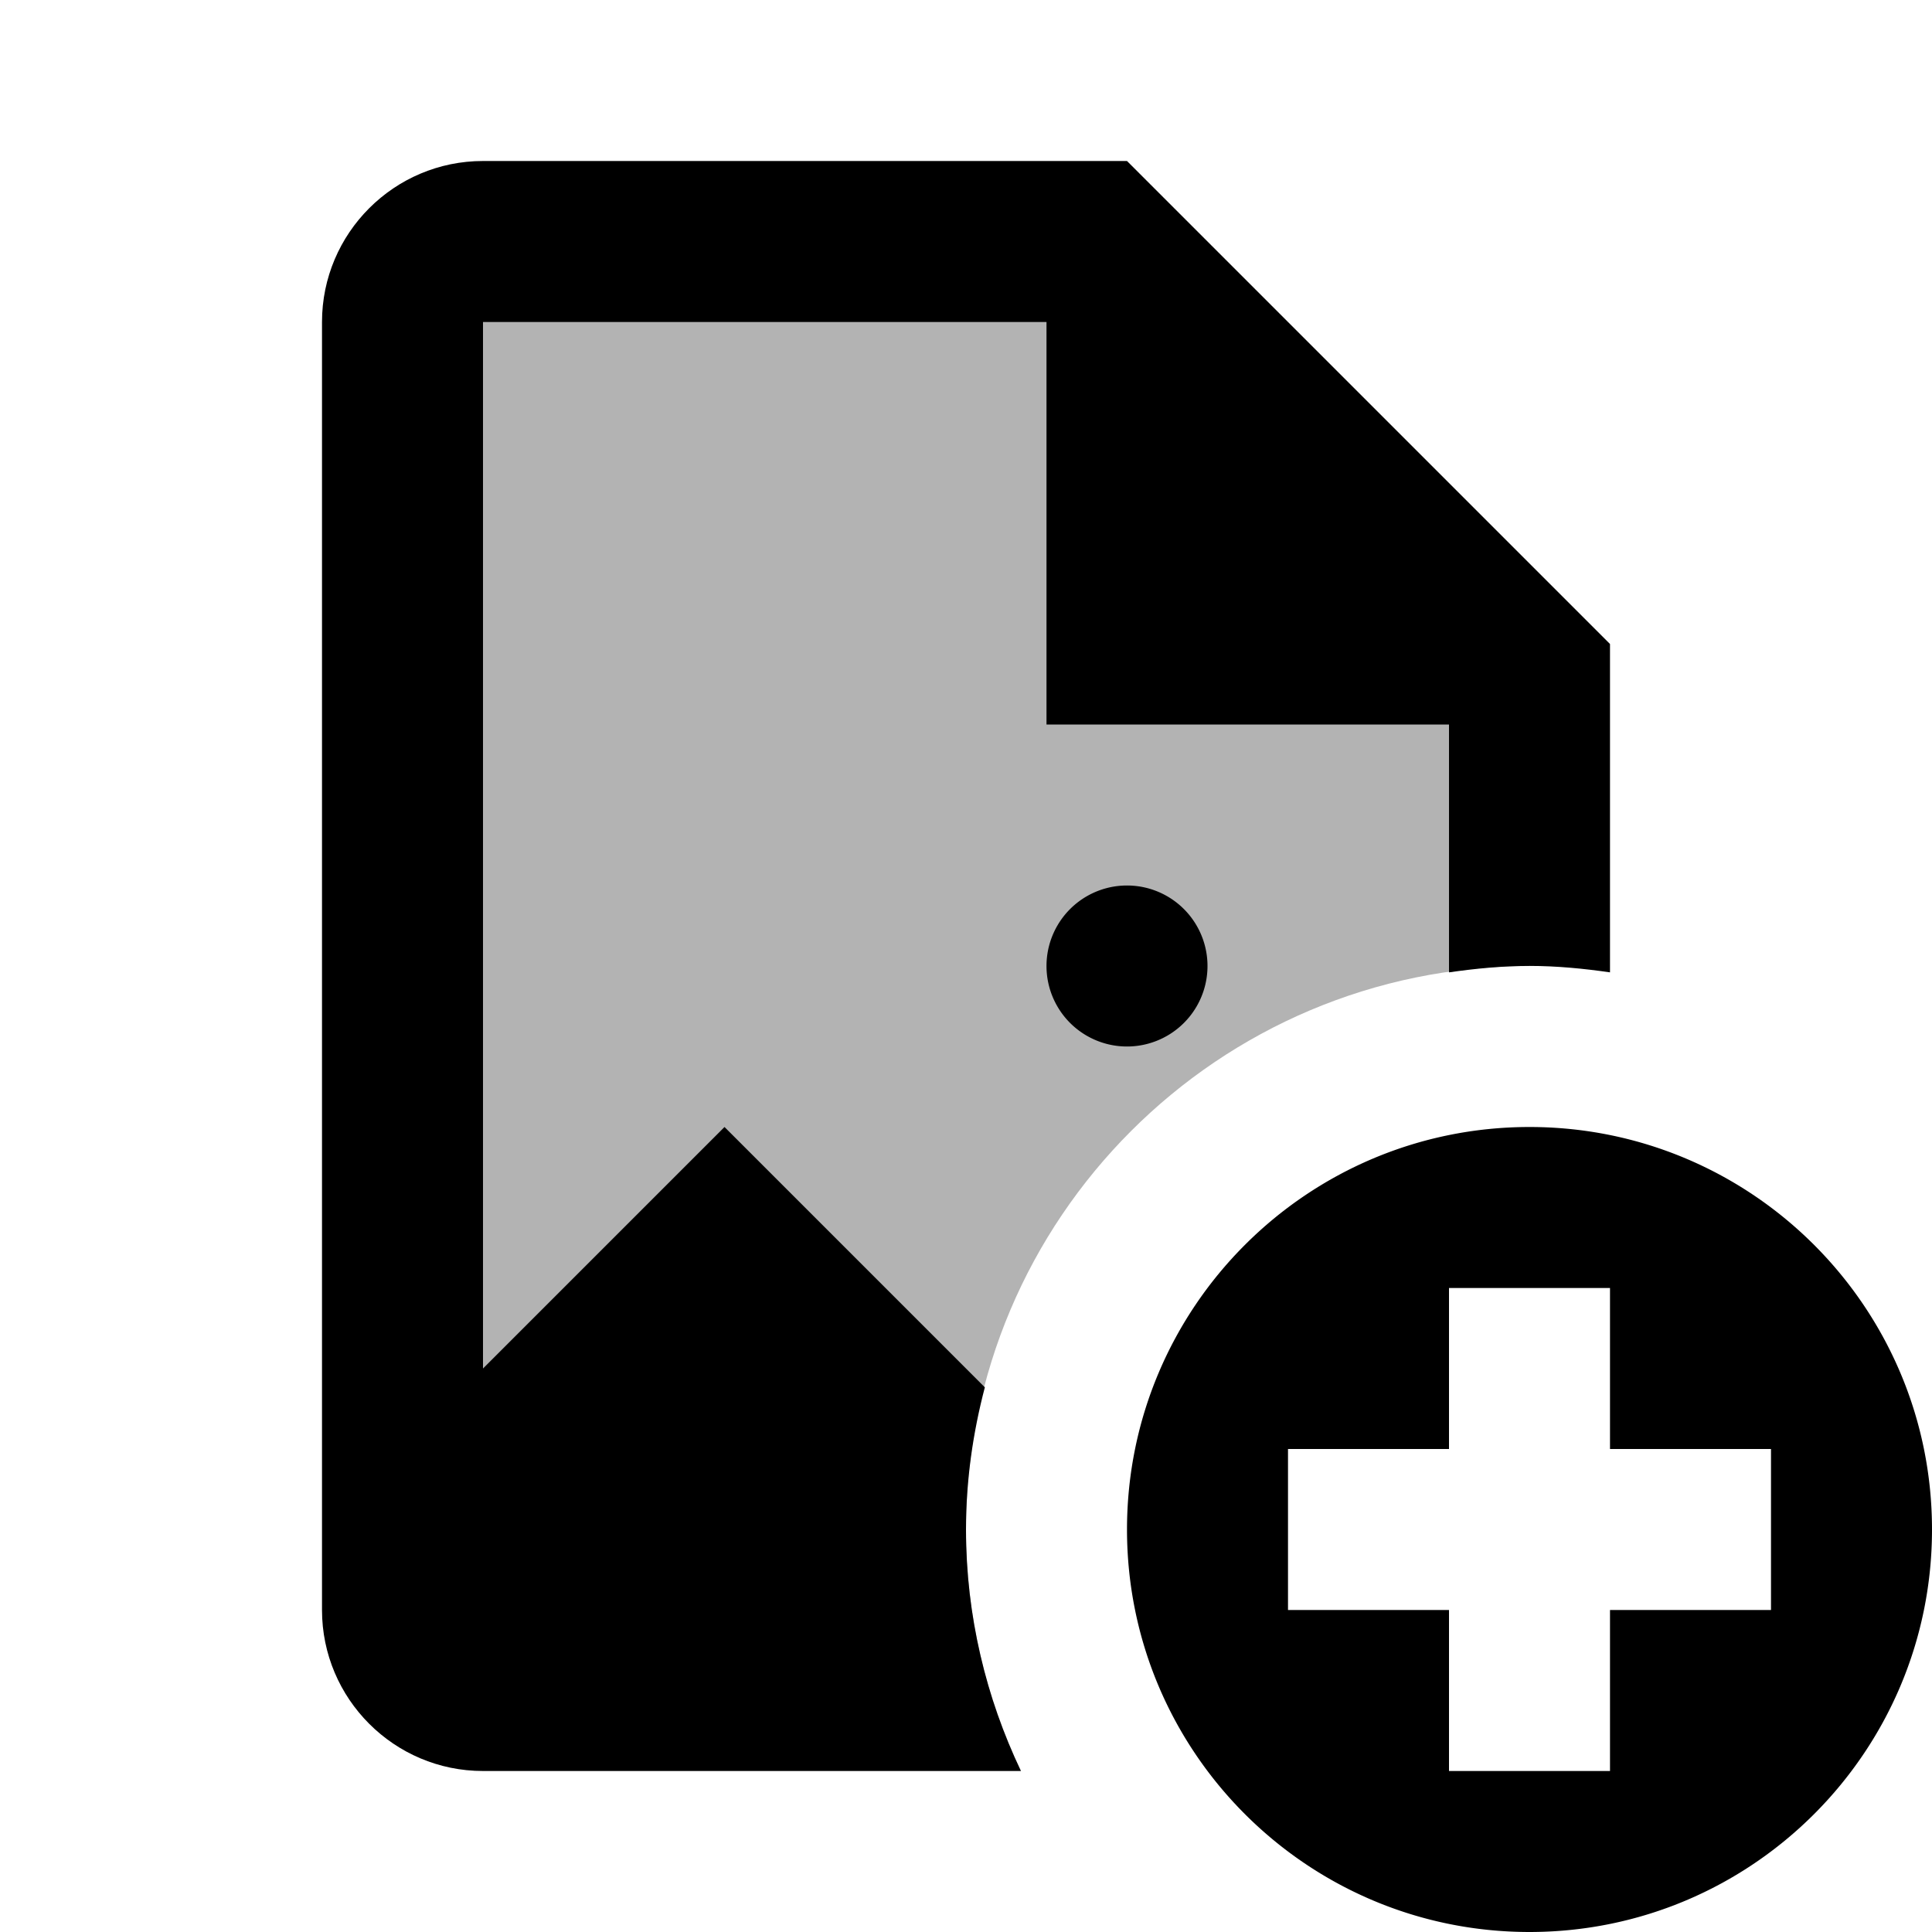<svg xmlns="http://www.w3.org/2000/svg" width="300" height="300" viewBox="0 0 24 24"><path d="M18.5 9L13 9 13 3.5zM14 11A1 1 0 1 0 14 13 1 1 0 1 0 14 11zM19 14c-2.761 0-5 2.239-5 5s2.239 5 5 5 5-2.239 5-5S21.761 14 19 14zM22 20h-2v2h-2v-2h-2v-2h2v-2h2v2h2V20z"/><path d="M12,19c0-0.611,0.086-1.201,0.234-1.766L9,14l-3,3V4h7.172L18,8.828v3.251c0.327-0.047,0.66-0.08,1-0.08s0.673,0.033,1,0.08 V8l-6-6H6C4.897,2,4,2.897,4,4v16c0,1.103,0.897,2,2,2h6.683C12.25,21.09,12,20.075,12,19z"/><path d="M12,19c0-3.866,3.134-7,7-7V8.414L13.586,3H6C5.449,3,5,3.449,5,4v16c0,0.551,0.449,1,1,1h6.294 C12.105,20.366,12,19.695,12,19z" opacity=".3"/></svg>